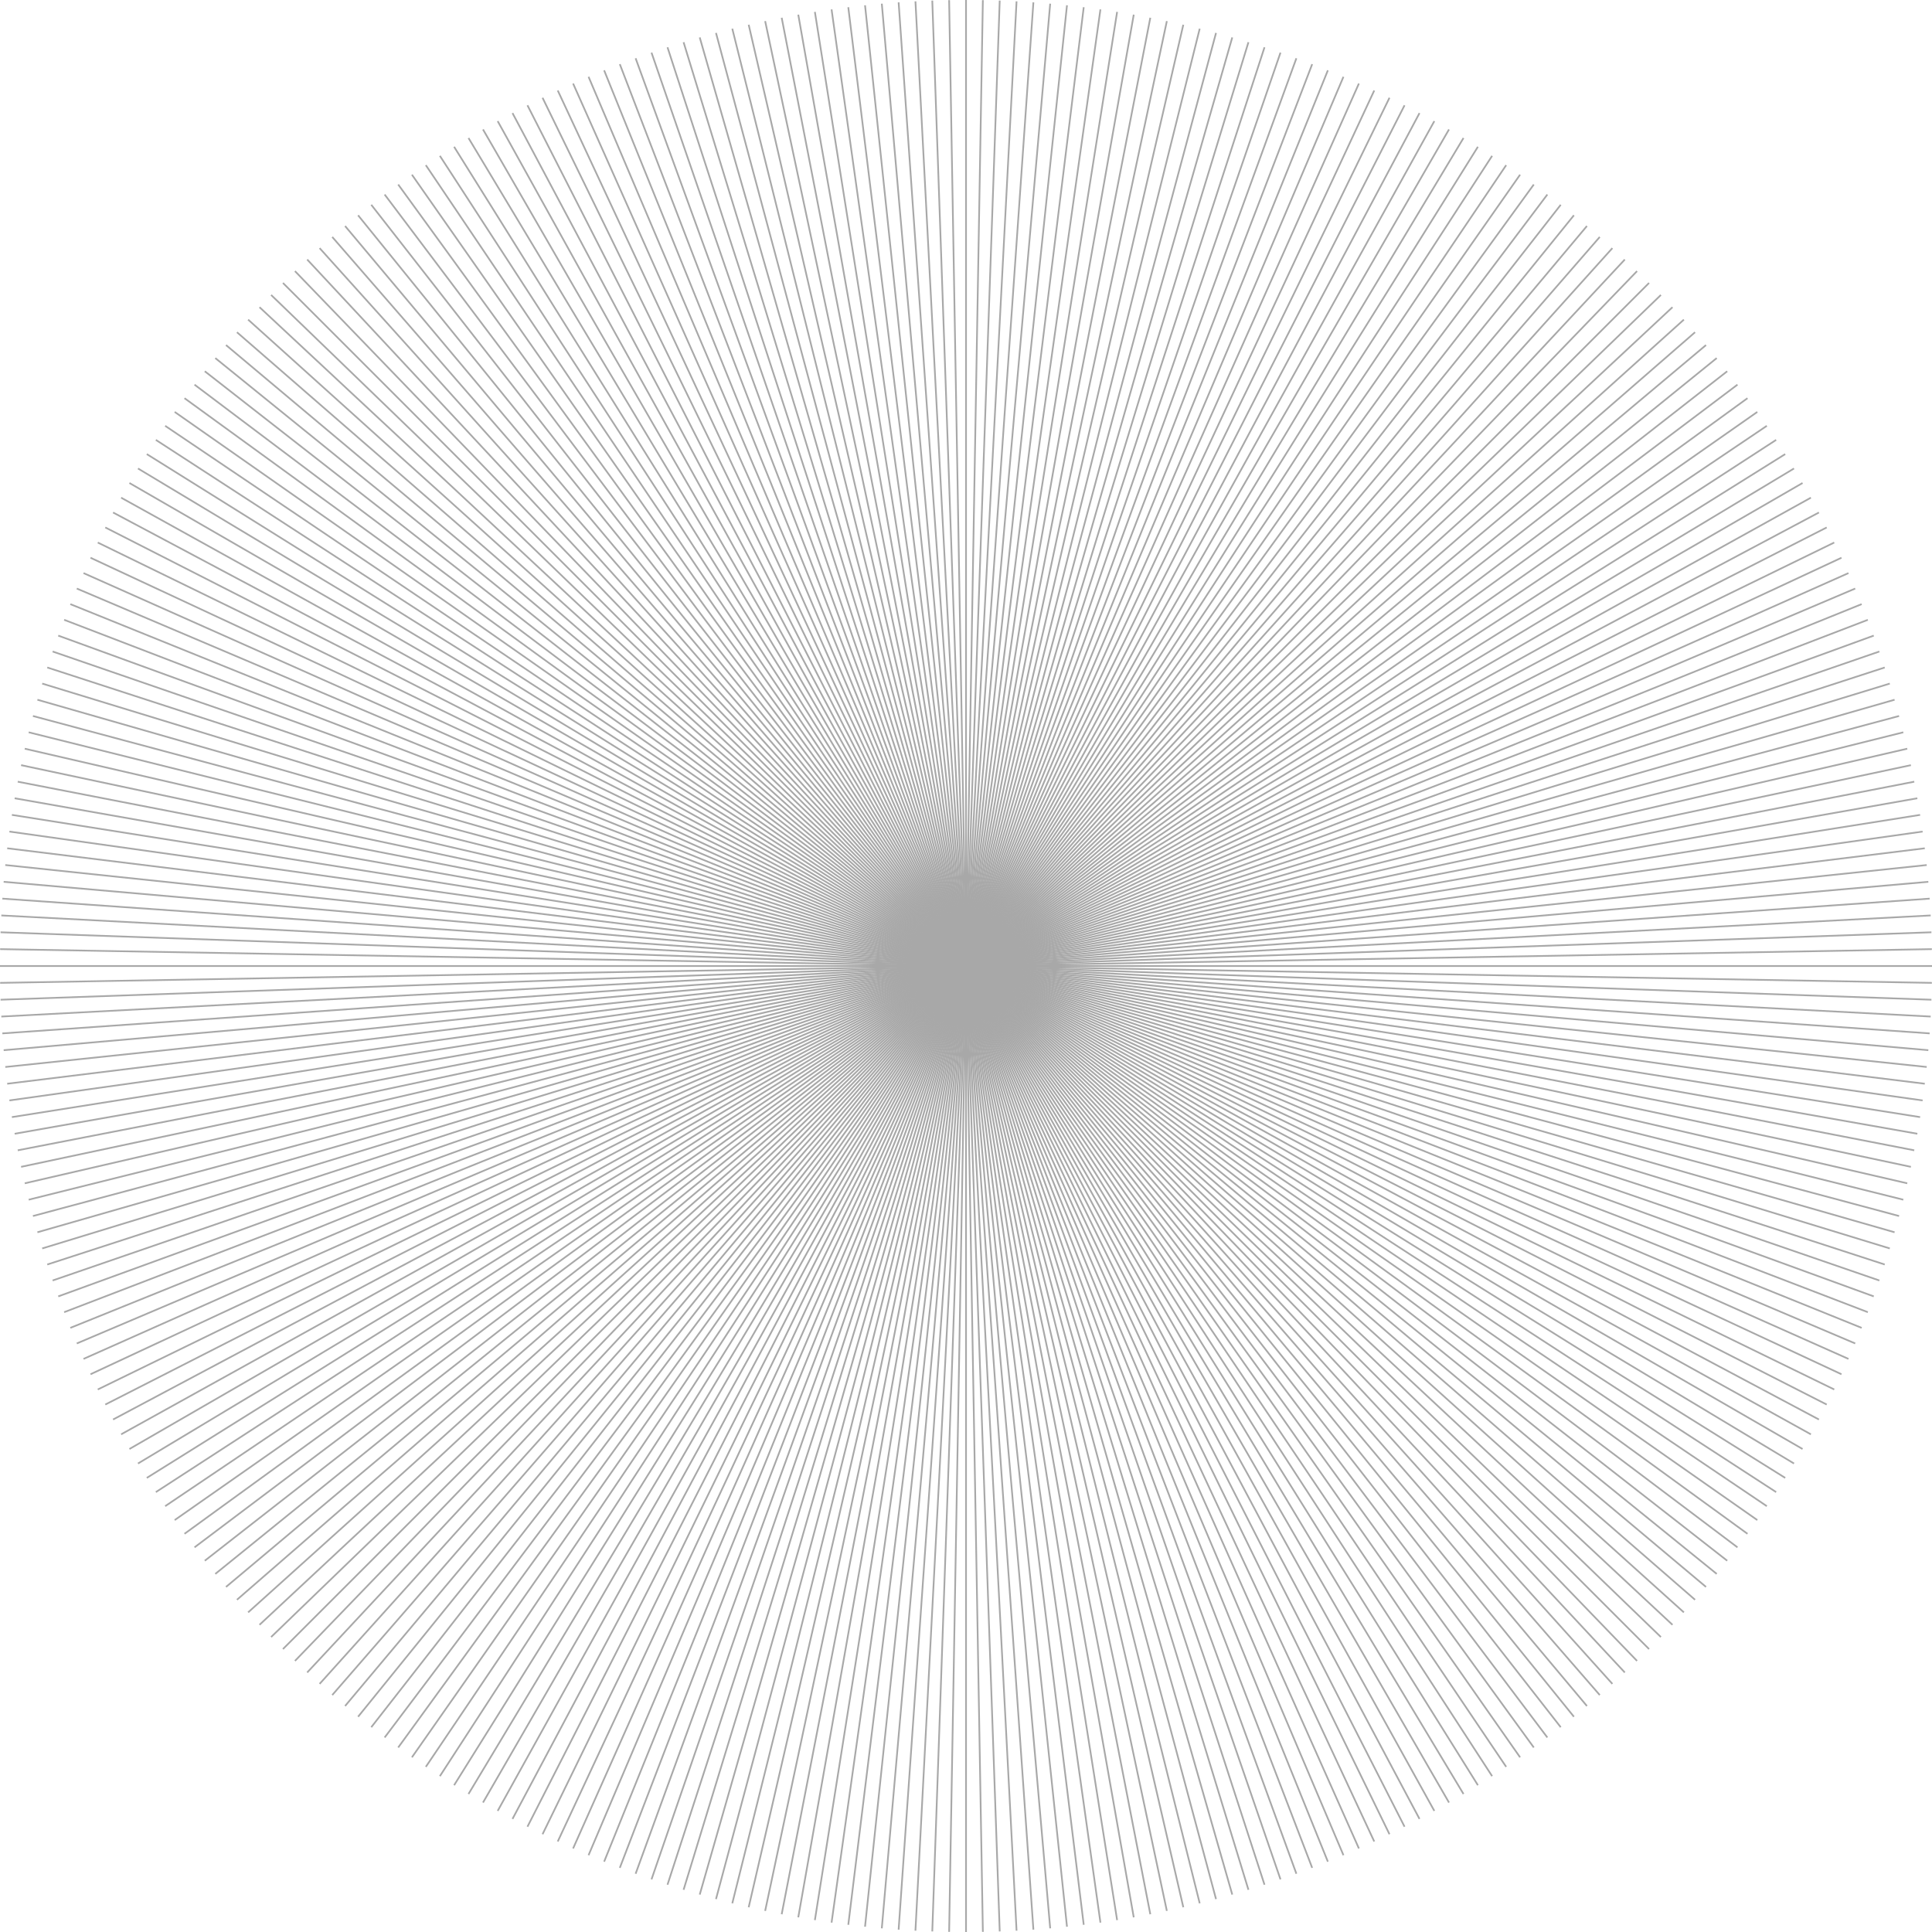 <svg xmlns="http://www.w3.org/2000/svg" viewBox="0 0 1131.37 1131.37"><defs><style>.cls-1{fill:none;stroke:#A8A8A8;stroke-miterlimit:10;}</style></defs><title>timelapse</title><line class="cls-1" x1="165.69" y1="965.69" x2="965.69" y2="165.69"/><line class="cls-1" x1="165.69" y1="165.69" x2="965.69" y2="965.69"/><line class="cls-1" y1="565.69" x2="1131.37" y2="565.69"/><line class="cls-1" x1="565.69" x2="565.69" y2="1131.37"/><line class="cls-1" x1="172.73" y1="972.61" x2="958.64" y2="158.77"/><line class="cls-1" x1="158.77" y1="172.73" x2="972.61" y2="958.64"/><line class="cls-1" x1="0.09" y1="575.56" x2="1131.28" y2="555.81"/><line class="cls-1" x1="555.81" y1="0.09" x2="575.56" y2="1131.28"/><line class="cls-1" x1="179.89" y1="979.4" x2="951.48" y2="151.97"/><line class="cls-1" x1="151.97" y1="179.89" x2="979.4" y2="951.48"/><line class="cls-1" x1="0.34" y1="585.43" x2="1131.03" y2="545.94"/><line class="cls-1" x1="545.94" y1="0.34" x2="585.43" y2="1131.03"/><line class="cls-1" x1="187.17" y1="986.07" x2="944.2" y2="145.3"/><line class="cls-1" x1="145.3" y1="187.17" x2="986.07" y2="944.2"/><line class="cls-1" x1="0.78" y1="595.29" x2="1130.6" y2="536.08"/><line class="cls-1" x1="536.08" y1="0.78" x2="595.29" y2="1130.6"/><line class="cls-1" x1="194.56" y1="992.61" x2="936.81" y2="138.76"/><line class="cls-1" x1="138.76" y1="194.56" x2="992.61" y2="936.81"/><line class="cls-1" x1="1.38" y1="605.15" x2="1129.99" y2="526.23"/><line class="cls-1" x1="526.23" y1="1.38" x2="605.15" y2="1129.99"/><line class="cls-1" x1="202.07" y1="999.03" x2="929.3" y2="132.35"/><line class="cls-1" x1="132.35" y1="202.07" x2="999.03" y2="929.3"/><line class="cls-1" x1="2.15" y1="614.99" x2="1129.22" y2="516.38"/><line class="cls-1" x1="516.38" y1="2.15" x2="614.99" y2="1129.22"/><line class="cls-1" x1="209.69" y1="1005.31" x2="921.68" y2="126.07"/><line class="cls-1" x1="126.07" y1="209.69" x2="1005.31" y2="921.68"/><line class="cls-1" x1="3.1" y1="624.82" x2="1128.27" y2="506.56"/><line class="cls-1" x1="506.56" y1="3.1" x2="624.82" y2="1128.27"/><line class="cls-1" x1="217.41" y1="1011.45" x2="913.96" y2="119.92"/><line class="cls-1" x1="119.92" y1="217.41" x2="1011.45" y2="913.96"/><line class="cls-1" x1="4.22" y1="634.63" x2="1127.15" y2="496.75"/><line class="cls-1" x1="496.75" y1="4.22" x2="634.63" y2="1127.15"/><line class="cls-1" x1="225.25" y1="1017.46" x2="906.12" y2="113.91"/><line class="cls-1" x1="113.91" y1="225.25" x2="1017.46" y2="906.12"/><line class="cls-1" x1="5.51" y1="644.41" x2="1125.87" y2="486.96"/><line class="cls-1" x1="486.96" y1="5.51" x2="644.41" y2="1125.87"/><line class="cls-1" x1="233.18" y1="1023.33" x2="898.19" y2="108.04"/><line class="cls-1" x1="108.04" y1="233.18" x2="1023.33" y2="898.19"/><line class="cls-1" x1="6.96" y1="654.18" x2="1124.41" y2="477.19"/><line class="cls-1" x1="477.19" y1="6.96" x2="654.18" y2="1124.41"/><line class="cls-1" x1="241.22" y1="1029.07" x2="890.15" y2="102.3"/><line class="cls-1" x1="102.3" y1="241.22" x2="1029.07" y2="890.15"/><line class="cls-1" x1="8.59" y1="663.92" x2="1122.78" y2="467.46"/><line class="cls-1" x1="467.46" y1="8.59" x2="663.92" y2="1122.78"/><line class="cls-1" x1="249.36" y1="1034.66" x2="882.01" y2="96.71"/><line class="cls-1" x1="96.71" y1="249.36" x2="1034.66" y2="882.01"/><line class="cls-1" x1="10.39" y1="673.62" x2="1120.98" y2="457.75"/><line class="cls-1" x1="457.75" y1="10.39" x2="673.62" y2="1120.98"/><line class="cls-1" x1="257.59" y1="1040.11" x2="873.78" y2="91.26"/><line class="cls-1" x1="91.26" y1="257.59" x2="1040.11" y2="873.78"/><line class="cls-1" x1="12.36" y1="683.3" x2="1119.01" y2="448.07"/><line class="cls-1" x1="448.07" y1="12.36" x2="683.3" y2="1119.01"/><line class="cls-1" x1="265.92" y1="1045.41" x2="865.45" y2="85.96"/><line class="cls-1" x1="85.96" y1="265.92" x2="1045.41" y2="865.45"/><line class="cls-1" x1="14.5" y1="692.94" x2="1116.87" y2="438.43"/><line class="cls-1" x1="438.43" y1="14.5" x2="692.94" y2="1116.87"/><line class="cls-1" x1="274.34" y1="1050.57" x2="857.03" y2="80.8"/><line class="cls-1" x1="80.8" y1="274.34" x2="1050.57" y2="857.03"/><line class="cls-1" x1="16.8" y1="702.54" x2="1114.57" y2="428.83"/><line class="cls-1" x1="428.83" y1="16.8" x2="702.54" y2="1114.57"/><line class="cls-1" x1="282.84" y1="1055.58" x2="848.53" y2="75.79"/><line class="cls-1" x1="75.79" y1="282.84" x2="1055.58" y2="848.53"/><line class="cls-1" x1="19.28" y1="712.1" x2="1112.1" y2="419.28"/><line class="cls-1" x1="419.28" y1="19.28" x2="712.1" y2="1112.1"/><line class="cls-1" x1="291.44" y1="1060.45" x2="839.94" y2="70.93"/><line class="cls-1" x1="70.93" y1="291.44" x2="1060.45" y2="839.94"/><line class="cls-1" x1="21.91" y1="721.61" x2="1109.46" y2="409.76"/><line class="cls-1" x1="409.76" y1="21.91" x2="721.61" y2="1109.46"/><line class="cls-1" x1="300.11" y1="1065.16" x2="831.26" y2="66.21"/><line class="cls-1" x1="66.21" y1="300.11" x2="1065.16" y2="831.26"/><line class="cls-1" x1="24.72" y1="731.08" x2="1106.65" y2="400.3"/><line class="cls-1" x1="400.3" y1="24.72" x2="731.08" y2="1106.65"/><line class="cls-1" x1="308.87" y1="1069.71" x2="822.5" y2="61.66"/><line class="cls-1" x1="61.66" y1="308.87" x2="1069.71" y2="822.5"/><line class="cls-1" x1="27.69" y1="740.49" x2="1103.68" y2="390.88"/><line class="cls-1" x1="390.88" y1="27.69" x2="740.49" y2="1103.68"/><line class="cls-1" x1="317.71" y1="1074.12" x2="813.67" y2="57.25"/><line class="cls-1" x1="57.25" y1="317.71" x2="1074.12" y2="813.67"/><line class="cls-1" x1="30.82" y1="749.85" x2="1100.55" y2="381.52"/><line class="cls-1" x1="381.52" y1="30.82" x2="749.85" y2="1100.55"/><line class="cls-1" x1="326.62" y1="1078.37" x2="804.75" y2="53"/><line class="cls-1" x1="53" y1="326.62" x2="1078.37" y2="804.75"/><line class="cls-1" x1="34.12" y1="759.16" x2="1097.26" y2="372.21"/><line class="cls-1" x1="372.21" y1="34.12" x2="759.16" y2="1097.26"/><line class="cls-1" x1="335.6" y1="1082.46" x2="795.77" y2="48.91"/><line class="cls-1" x1="48.91" y1="335.6" x2="1082.46" y2="795.77"/><line class="cls-1" x1="37.57" y1="768.41" x2="1093.8" y2="362.96"/><line class="cls-1" x1="362.96" y1="37.57" x2="768.41" y2="1093.8"/><line class="cls-1" x1="344.65" y1="1086.4" x2="786.72" y2="44.97"/><line class="cls-1" x1="44.97" y1="344.65" x2="1086.4" y2="786.72"/><line class="cls-1" x1="41.19" y1="777.59" x2="1090.18" y2="353.78"/><line class="cls-1" x1="353.78" y1="41.19" x2="777.59" y2="1090.18"/><line class="cls-1" x1="353.78" y1="1090.18" x2="777.59" y2="41.19"/><line class="cls-1" x1="41.19" y1="353.78" x2="1090.18" y2="777.59"/><line class="cls-1" x1="44.97" y1="786.72" x2="1086.4" y2="344.65"/><line class="cls-1" x1="344.65" y1="44.97" x2="786.72" y2="1086.4"/><line class="cls-1" x1="362.96" y1="1093.8" x2="768.41" y2="37.57"/><line class="cls-1" x1="37.57" y1="362.96" x2="1093.8" y2="768.41"/><line class="cls-1" x1="48.91" y1="795.77" x2="1082.46" y2="335.6"/><line class="cls-1" x1="335.6" y1="48.91" x2="795.77" y2="1082.46"/><line class="cls-1" x1="372.21" y1="1097.26" x2="759.16" y2="34.12"/><line class="cls-1" x1="34.11" y1="372.21" x2="1097.26" y2="759.16"/><line class="cls-1" x1="53" y1="804.75" x2="1078.37" y2="326.62"/><line class="cls-1" x1="326.62" y1="53" x2="804.75" y2="1078.37"/><line class="cls-1" x1="381.52" y1="1100.55" x2="749.85" y2="30.82"/><line class="cls-1" x1="30.82" y1="381.52" x2="1100.55" y2="749.85"/><line class="cls-1" x1="57.25" y1="813.67" x2="1074.12" y2="317.71"/><line class="cls-1" x1="317.71" y1="57.25" x2="813.67" y2="1074.12"/><line class="cls-1" x1="390.88" y1="1103.68" x2="740.49" y2="27.69"/><line class="cls-1" x1="27.69" y1="390.88" x2="1103.68" y2="740.49"/><line class="cls-1" x1="61.66" y1="822.5" x2="1069.71" y2="308.87"/><line class="cls-1" x1="308.87" y1="61.66" x2="822.5" y2="1069.71"/><line class="cls-1" x1="400.3" y1="1106.65" x2="731.08" y2="24.72"/><line class="cls-1" x1="24.72" y1="400.3" x2="1106.65" y2="731.08"/><line class="cls-1" x1="66.21" y1="831.26" x2="1065.16" y2="300.11"/><line class="cls-1" x1="300.11" y1="66.21" x2="831.26" y2="1065.16"/><line class="cls-1" x1="409.76" y1="1109.46" x2="721.61" y2="21.91"/><line class="cls-1" x1="21.91" y1="409.76" x2="1109.46" y2="721.61"/><line class="cls-1" x1="70.93" y1="839.94" x2="1060.45" y2="291.44"/><line class="cls-1" x1="291.44" y1="70.93" x2="839.94" y2="1060.45"/><line class="cls-1" x1="419.28" y1="1112.1" x2="712.1" y2="19.28"/><line class="cls-1" x1="19.28" y1="419.28" x2="1112.1" y2="712.1"/><line class="cls-1" x1="75.79" y1="848.53" x2="1055.58" y2="282.84"/><line class="cls-1" x1="282.84" y1="75.79" x2="848.53" y2="1055.58"/><line class="cls-1" x1="428.83" y1="1114.57" x2="702.54" y2="16.8"/><line class="cls-1" x1="16.8" y1="428.83" x2="1114.57" y2="702.54"/><line class="cls-1" x1="80.8" y1="857.03" x2="1050.57" y2="274.34"/><line class="cls-1" x1="274.34" y1="80.8" x2="857.03" y2="1050.57"/><line class="cls-1" x1="438.43" y1="1116.87" x2="692.94" y2="14.5"/><line class="cls-1" x1="14.5" y1="438.43" x2="1116.87" y2="692.94"/><line class="cls-1" x1="85.96" y1="865.45" x2="1045.41" y2="265.92"/><line class="cls-1" x1="265.92" y1="85.96" x2="865.45" y2="1045.41"/><line class="cls-1" x1="448.07" y1="1119.01" x2="683.3" y2="12.36"/><line class="cls-1" x1="12.36" y1="448.07" x2="1119.01" y2="683.3"/><line class="cls-1" x1="91.26" y1="873.78" x2="1040.11" y2="257.59"/><line class="cls-1" x1="257.59" y1="91.26" x2="873.78" y2="1040.11"/><line class="cls-1" x1="457.75" y1="1120.98" x2="673.62" y2="10.39"/><line class="cls-1" x1="10.39" y1="457.75" x2="1120.98" y2="673.62"/><line class="cls-1" x1="96.71" y1="882.01" x2="1034.66" y2="249.36"/><line class="cls-1" x1="249.36" y1="96.71" x2="882.01" y2="1034.66"/><line class="cls-1" x1="467.46" y1="1122.78" x2="663.92" y2="8.59"/><line class="cls-1" x1="8.59" y1="467.46" x2="1122.78" y2="663.92"/><line class="cls-1" x1="102.3" y1="890.15" x2="1029.07" y2="241.22"/><line class="cls-1" x1="241.22" y1="102.3" x2="890.15" y2="1029.07"/><line class="cls-1" x1="477.19" y1="1124.41" x2="654.18" y2="6.96"/><line class="cls-1" x1="6.96" y1="477.19" x2="1124.41" y2="654.18"/><line class="cls-1" x1="108.04" y1="898.19" x2="1023.33" y2="233.18"/><line class="cls-1" x1="233.18" y1="108.04" x2="898.19" y2="1023.33"/><line class="cls-1" x1="486.96" y1="1125.87" x2="644.41" y2="5.51"/><line class="cls-1" x1="5.51" y1="486.96" x2="1125.87" y2="644.41"/><line class="cls-1" x1="113.91" y1="906.12" x2="1017.46" y2="225.25"/><line class="cls-1" x1="225.25" y1="113.91" x2="906.12" y2="1017.46"/><line class="cls-1" x1="496.75" y1="1127.15" x2="634.63" y2="4.22"/><line class="cls-1" x1="4.22" y1="496.75" x2="1127.15" y2="634.63"/><line class="cls-1" x1="119.92" y1="913.96" x2="1011.45" y2="217.41"/><line class="cls-1" x1="217.41" y1="119.92" x2="913.96" y2="1011.45"/><line class="cls-1" x1="506.56" y1="1128.27" x2="624.82" y2="3.1"/><line class="cls-1" x1="3.1" y1="506.56" x2="1128.27" y2="624.82"/><line class="cls-1" x1="126.07" y1="921.68" x2="1005.31" y2="209.69"/><line class="cls-1" x1="209.69" y1="126.07" x2="921.68" y2="1005.31"/><line class="cls-1" x1="516.38" y1="1129.22" x2="614.99" y2="2.15"/><line class="cls-1" x1="2.15" y1="516.38" x2="1129.22" y2="614.99"/><line class="cls-1" x1="132.35" y1="929.3" x2="999.03" y2="202.07"/><line class="cls-1" x1="202.07" y1="132.35" x2="929.3" y2="999.03"/><line class="cls-1" x1="526.23" y1="1129.99" x2="605.15" y2="1.38"/><line class="cls-1" x1="1.38" y1="526.23" x2="1129.99" y2="605.15"/><line class="cls-1" x1="138.76" y1="936.81" x2="992.61" y2="194.56"/><line class="cls-1" x1="194.56" y1="138.76" x2="936.81" y2="992.61"/><line class="cls-1" x1="536.08" y1="1130.6" x2="595.29" y2="0.78"/><line class="cls-1" x1="0.78" y1="536.08" x2="1130.6" y2="595.29"/><line class="cls-1" x1="145.3" y1="944.2" x2="986.07" y2="187.17"/><line class="cls-1" x1="187.17" y1="145.3" x2="944.2" y2="986.07"/><line class="cls-1" x1="545.94" y1="1131.03" x2="585.43" y2="0.34"/><line class="cls-1" x1="0.34" y1="545.94" x2="1131.03" y2="585.43"/><line class="cls-1" x1="151.97" y1="951.48" x2="979.4" y2="179.89"/><line class="cls-1" x1="179.89" y1="151.97" x2="951.48" y2="979.4"/><line class="cls-1" x1="555.81" y1="1131.28" x2="575.56" y2="0.09"/><line class="cls-1" x1="0.09" y1="555.81" x2="1131.28" y2="575.56"/><line class="cls-1" x1="158.77" y1="958.64" x2="972.61" y2="172.73"/><line class="cls-1" x1="172.73" y1="158.77" x2="958.64" y2="972.61"/></svg>